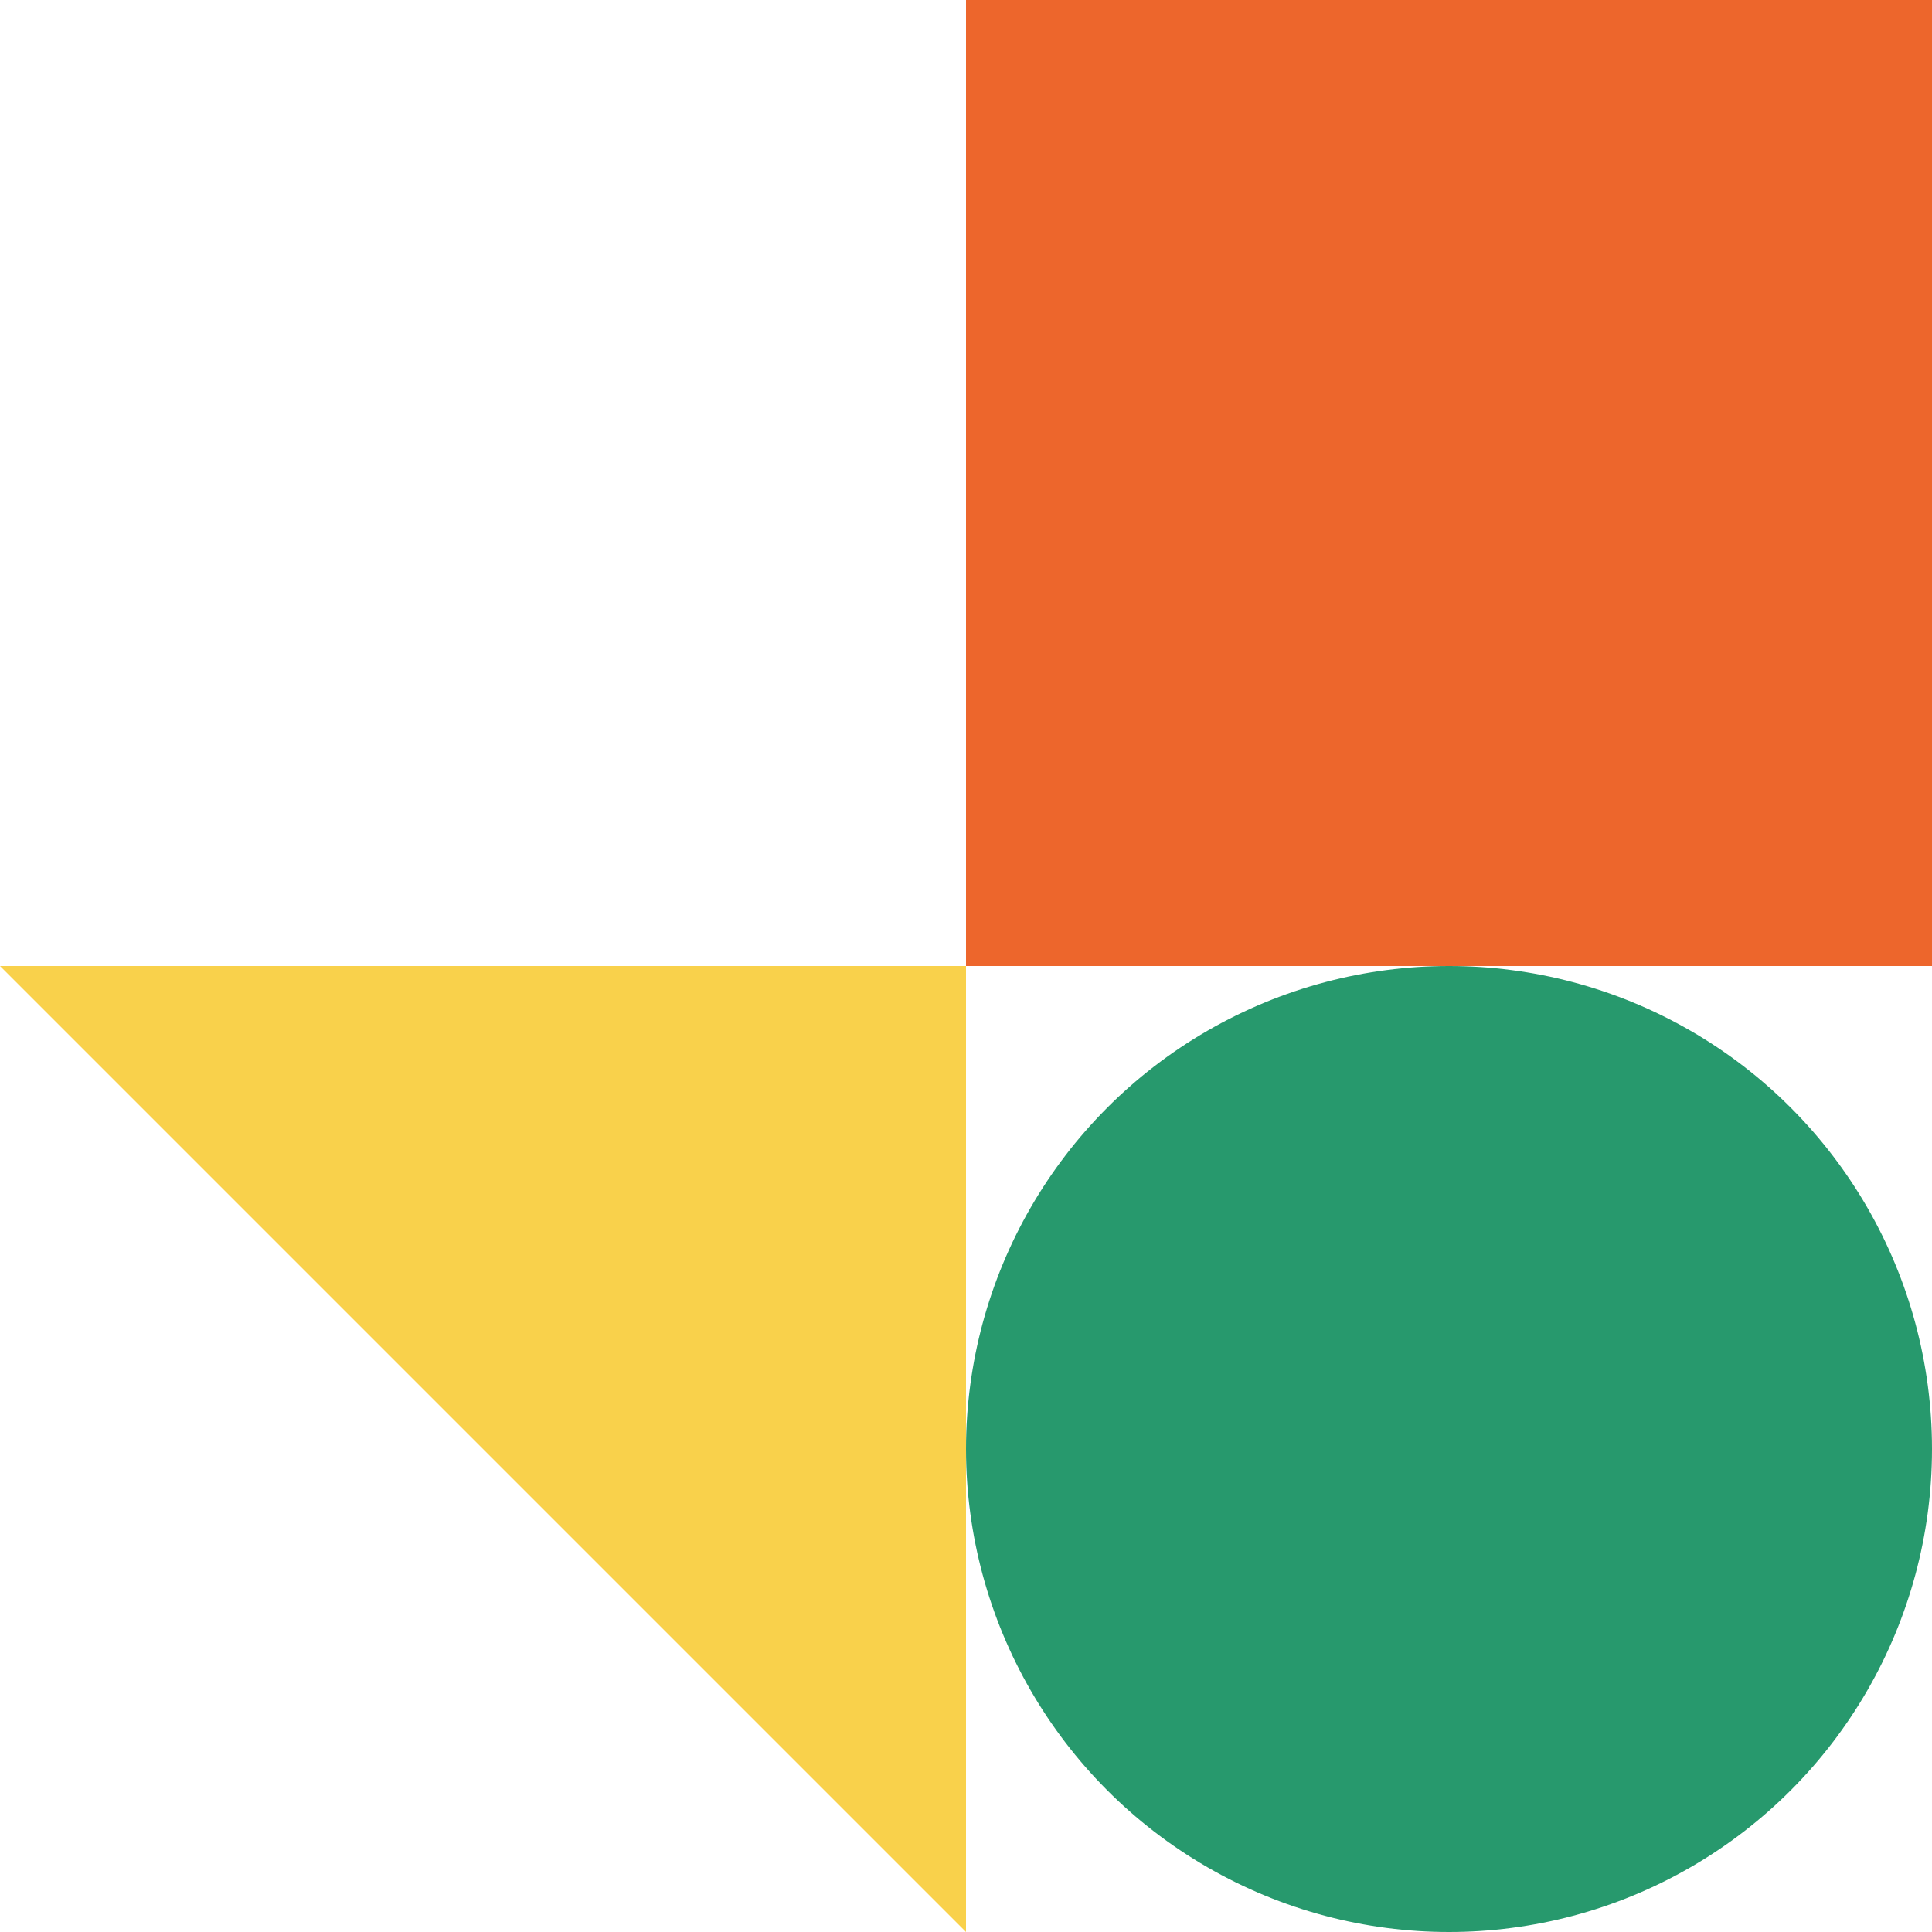 <svg width="40" height="40" viewBox="0 0 40 40" fill="none" xmlns="http://www.w3.org/2000/svg">
<rect x="20" width="20" height="20" fill="#ED662C"/>
<path d="M9.667 29.667L0 20H20V40L9.667 29.667Z" fill="#F9D14B"/>
<circle cx="30" cy="30" r="10" fill="#27996D"/>
</svg>
